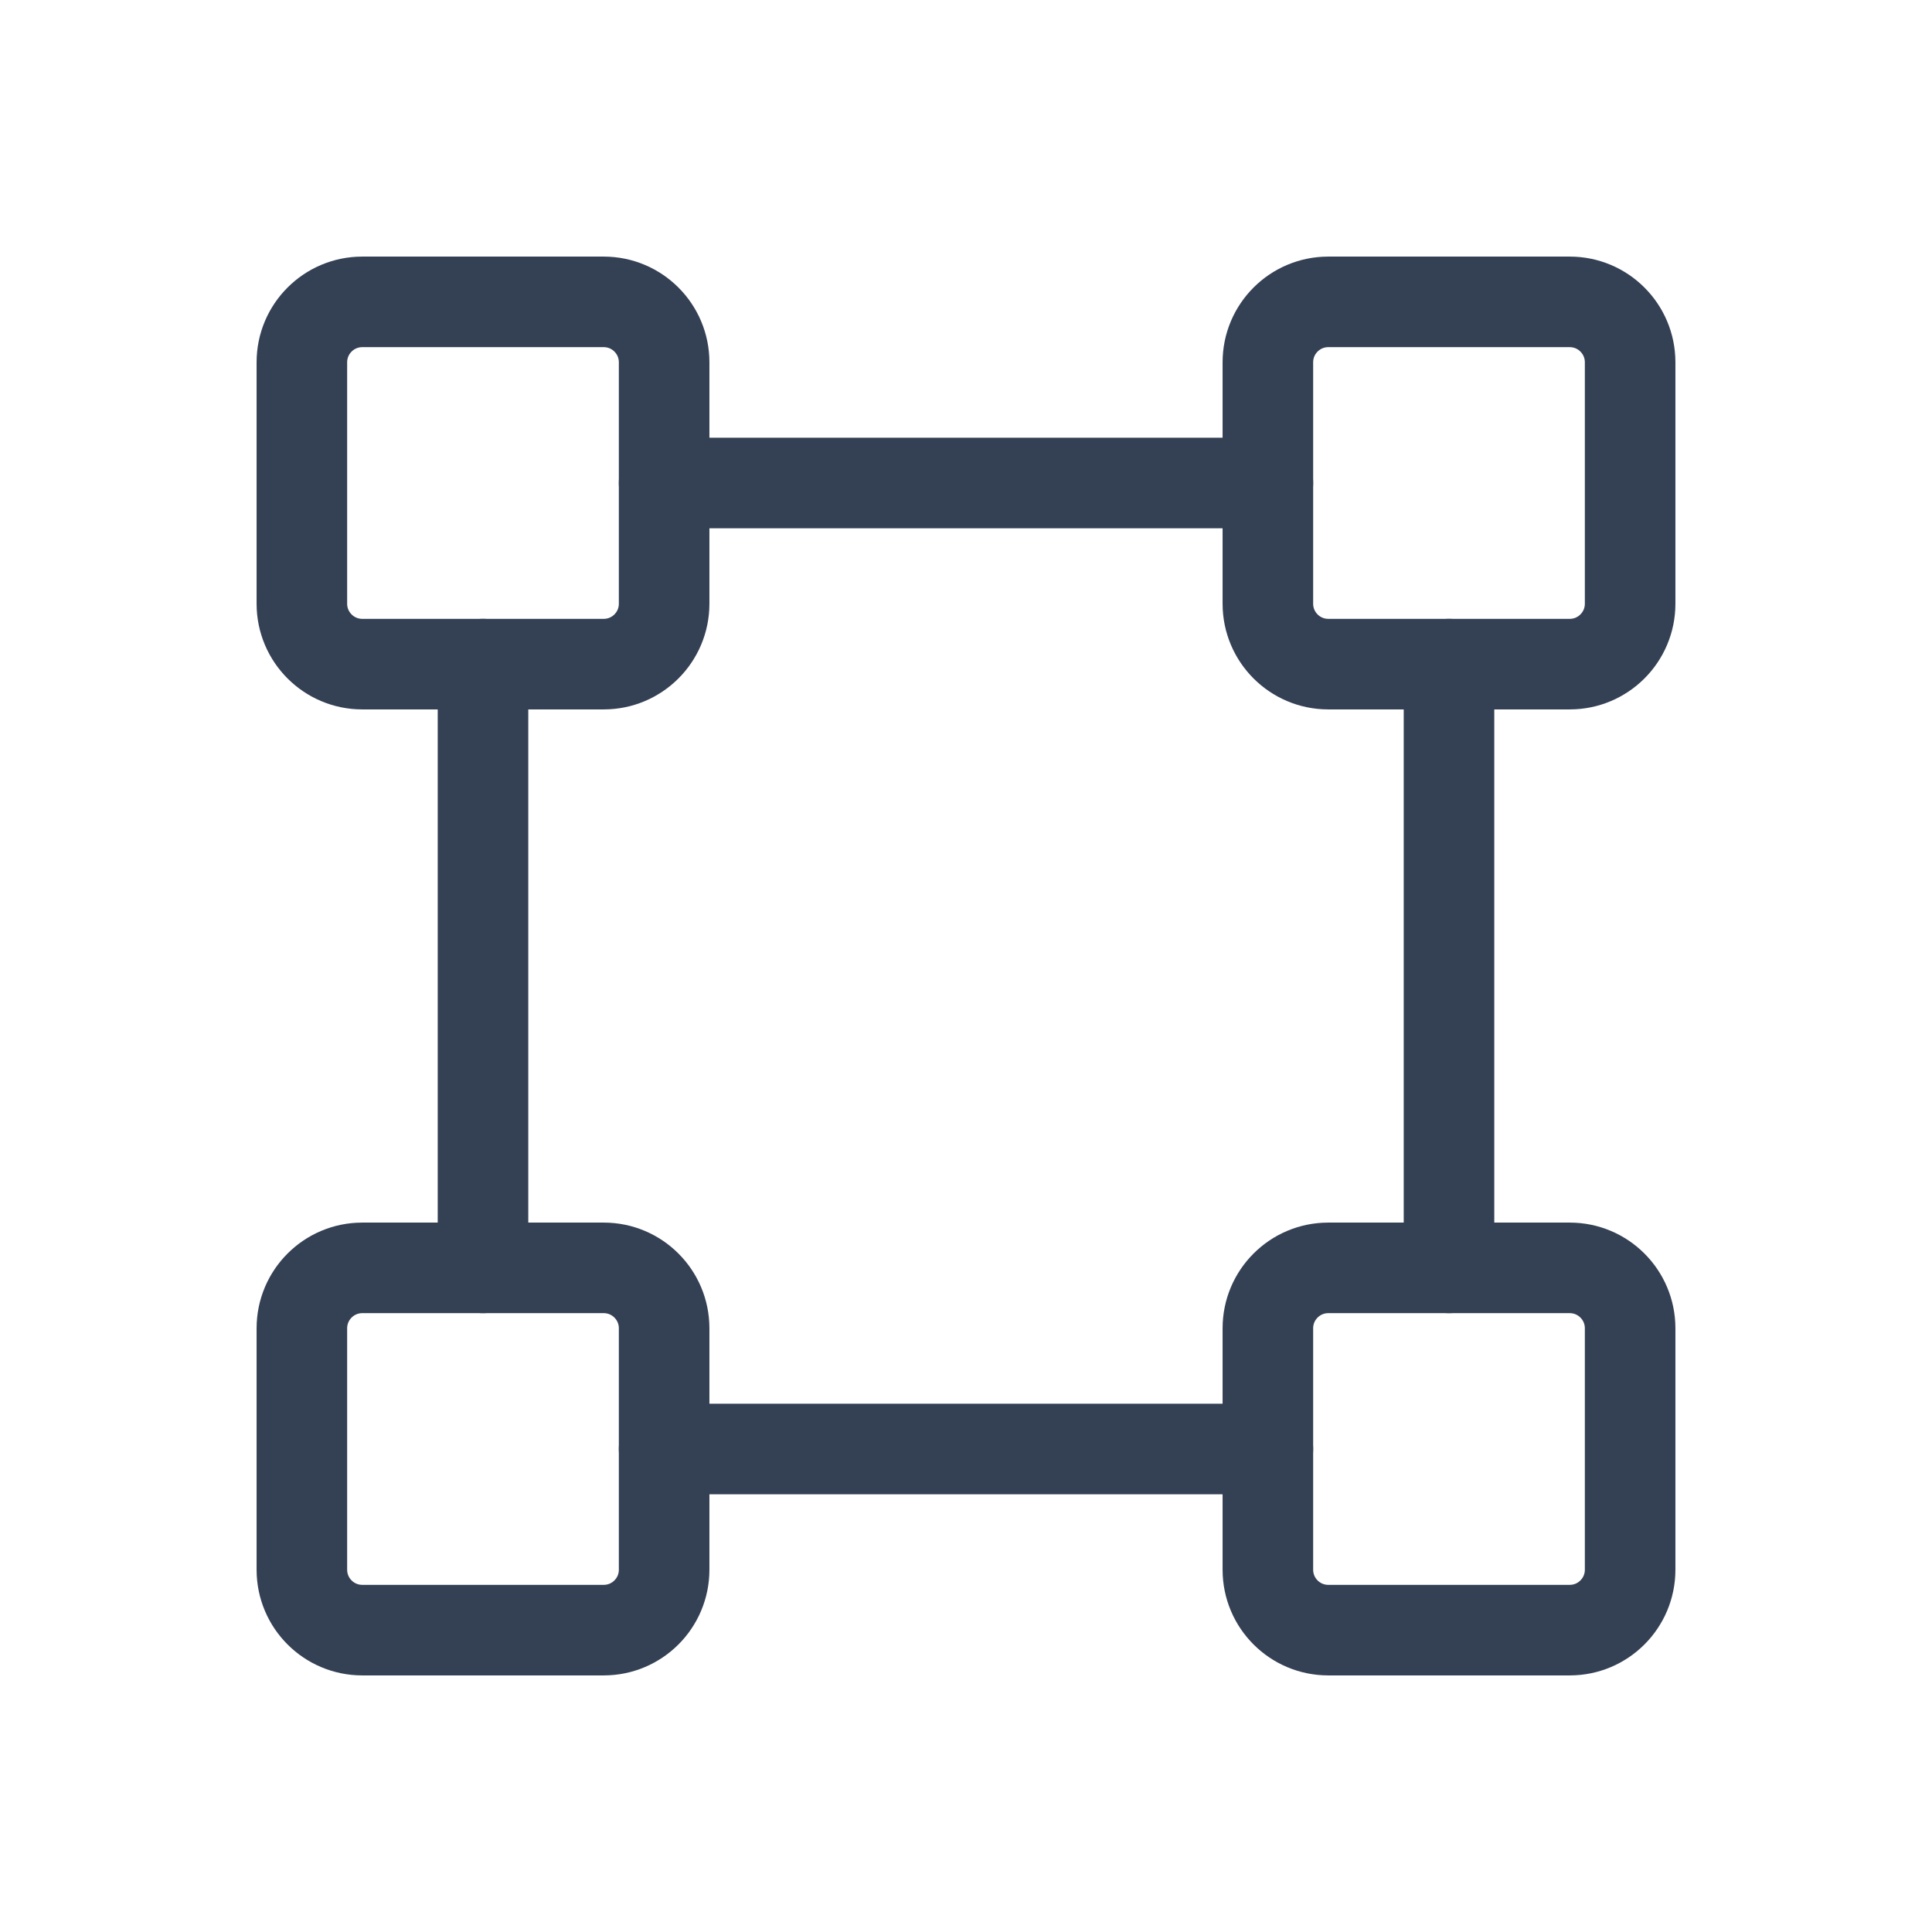 <svg width="32" height="32" viewBox="0 0 32 32" fill="none" xmlns="http://www.w3.org/2000/svg">
<path d="M26 5H22C21.448 5 21 5.448 21 6V10C21 10.552 21.448 11 22 11H26C26.552 11 27 10.552 27 10V6C27 5.448 26.552 5 26 5Z" stroke="#344054" stroke-width="1.5" stroke-linecap="round" stroke-linejoin="round"/>
<path d="M10 5H6C5.448 5 5 5.448 5 6V10C5 10.552 5.448 11 6 11H10C10.552 11 11 10.552 11 10V6C11 5.448 10.552 5 10 5Z" stroke="#344054" stroke-width="1.5" stroke-linecap="round" stroke-linejoin="round"/>
<path d="M26 21H22C21.448 21 21 21.448 21 22V26C21 26.552 21.448 27 22 27H26C26.552 27 27 26.552 27 26V22C27 21.448 26.552 21 26 21Z" stroke="#344054" stroke-width="1.5" stroke-linecap="round" stroke-linejoin="round"/>
<path d="M10 21H6C5.448 21 5 21.448 5 22V26C5 26.552 5.448 27 6 27H10C10.552 27 11 26.552 11 26V22C11 21.448 10.552 21 10 21Z" stroke="#344054" stroke-width="1.5" stroke-linecap="round" stroke-linejoin="round"/>
<path d="M8 21V11" stroke="#344054" stroke-width="1.5" stroke-linecap="round" stroke-linejoin="round"/>
<path d="M21 24H11" stroke="#344054" stroke-width="1.5" stroke-linecap="round" stroke-linejoin="round"/>
<path d="M24 11V21" stroke="#344054" stroke-width="1.5" stroke-linecap="round" stroke-linejoin="round"/>
<path d="M11 8H21" stroke="#344054" stroke-width="1.5" stroke-linecap="round" stroke-linejoin="round"/>
</svg>
